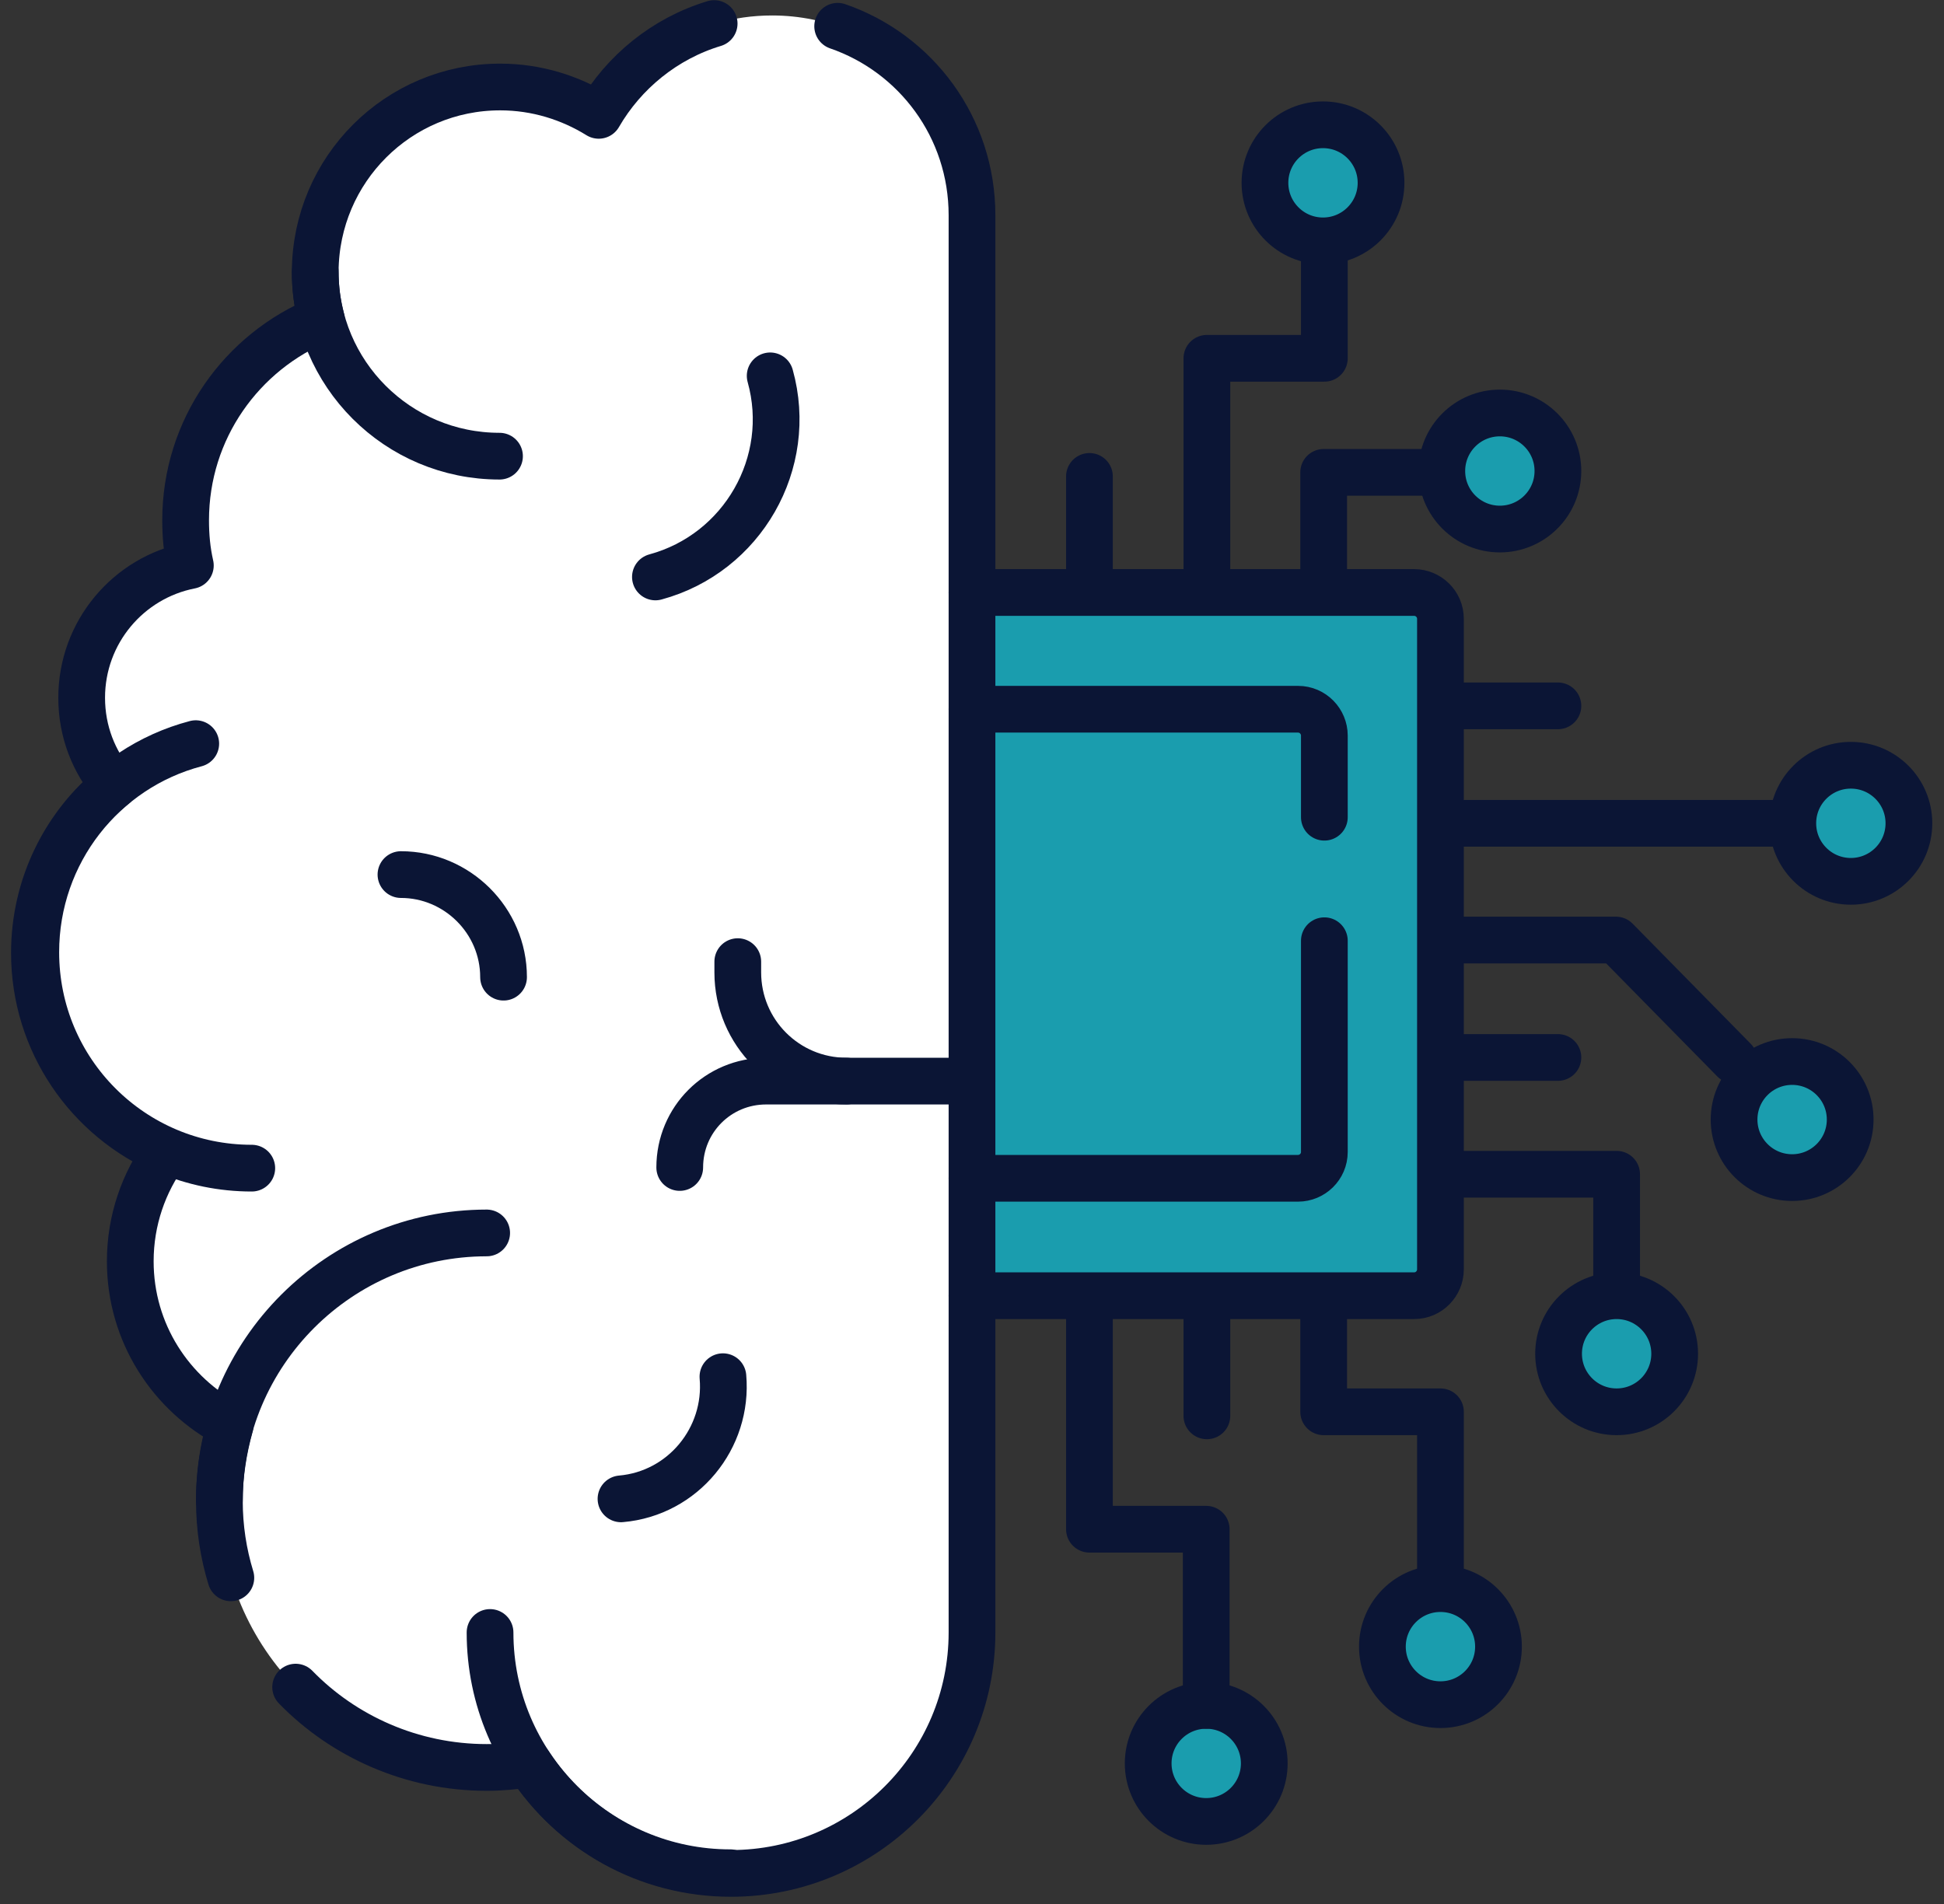<svg width="99" height="97" viewBox="0 0 99 97" fill="none" xmlns="http://www.w3.org/2000/svg">
<rect x="0" y="0" width="99" height="97" fill="#333333" stroke="none"/>
<path d="M72.05 65.997C72.806 65.997 73.391 65.378 73.391 64.656V31.519C73.391 30.763 72.772 30.178 72.05 30.178H46.509V65.997H72.05Z" fill="#1A9DAE"/>
<path d="M46.509 60.016V36.125H62.184C62.941 36.125 63.525 36.744 63.525 37.466V58.675C63.525 59.431 62.906 60.016 62.184 60.016H46.509Z" fill="#1A9DAE"/>
<path d="M66.103 36.125H60.328C61.084 36.125 61.669 36.744 61.669 37.466V58.675C61.669 59.431 61.05 60.016 60.328 60.016H66.103C66.859 60.016 67.444 59.397 67.444 58.675V37.466C67.444 36.744 66.859 36.125 66.103 36.125Z" fill="#1A9DAE"/>
<path d="M39.325 0.788C38.328 0.788 37.366 0.925 36.438 1.2C36.197 1.269 35.956 1.338 35.75 1.441C33.516 2.266 31.694 3.847 30.525 5.875C29.081 4.947 27.328 4.431 25.506 4.431C20.281 4.431 16.087 8.625 16.087 13.816C16.087 14.641 16.191 15.466 16.397 16.256C12.341 17.872 9.453 21.86 9.453 26.5C9.453 27.291 9.522 28.047 9.694 28.803C6.531 29.422 4.159 32.206 4.159 35.541C4.159 37.26 4.778 38.806 5.809 40.01C3.369 42.003 1.787 45.063 1.787 48.535C1.787 53.106 4.572 56.991 8.491 58.675C7.322 60.222 6.669 62.181 6.669 64.244C6.669 67.888 8.731 71.016 11.756 72.597C11.412 73.8 11.206 75.106 11.206 76.447C11.206 83.975 17.291 90.059 24.819 90.059C25.575 90.059 26.297 89.991 26.984 89.888C28.669 92.466 31.281 94.356 34.375 95.113C35.303 95.319 36.266 95.456 37.263 95.456C44.034 95.456 49.534 89.956 49.534 83.184V10.997C49.5 5.359 44.962 0.788 39.325 0.788Z" fill="white"/>
<path d="M76.381 26.947C78.014 26.947 79.338 25.623 79.338 23.991C79.338 22.358 78.014 21.034 76.381 21.034C74.749 21.034 73.425 22.358 73.425 23.991C73.425 25.623 74.749 26.947 76.381 26.947Z" fill="#1A9DAE"/>
<path d="M94.256 44.891C95.889 44.891 97.213 43.567 97.213 41.934C97.213 40.302 95.889 38.978 94.256 38.978C92.624 38.978 91.3 40.302 91.3 41.934C91.3 43.567 92.624 44.891 94.256 44.891Z" fill="#1A9DAE"/>
<path d="M91.266 59.981C92.898 59.981 94.222 58.658 94.222 57.025C94.222 55.392 92.898 54.069 91.266 54.069C89.633 54.069 88.309 55.392 88.309 57.025C88.309 58.658 89.633 59.981 91.266 59.981Z" fill="#1A9DAE"/>
<path d="M82.328 71.91C83.961 71.91 85.284 70.586 85.284 68.953C85.284 67.321 83.961 65.997 82.328 65.997C80.695 65.997 79.372 67.321 79.372 68.953C79.372 70.586 80.695 71.91 82.328 71.91Z" fill="#1A9DAE"/>
<path d="M67.375 12.269C69.008 12.269 70.331 10.945 70.331 9.313C70.331 7.68 69.008 6.356 67.375 6.356C65.742 6.356 64.419 7.68 64.419 9.313C64.419 10.945 65.742 12.269 67.375 12.269Z" fill="#1A9DAE"/>
<path d="M61.428 92.775C63.061 92.775 64.384 91.451 64.384 89.819C64.384 88.186 63.061 86.862 61.428 86.862C59.795 86.862 58.472 88.186 58.472 89.819C58.472 91.451 59.795 92.775 61.428 92.775Z" fill="#1A9DAE"/>
<path d="M73.356 86.828C74.989 86.828 76.312 85.505 76.312 83.872C76.312 82.239 74.989 80.916 73.356 80.916C71.724 80.916 70.4 82.239 70.4 83.872C70.4 85.505 71.724 86.828 73.356 86.828Z" fill="#1A9DAE"/>
<path d="M11.756 80.366C11.378 79.128 11.172 77.822 11.172 76.447C11.172 75.106 11.378 73.835 11.722 72.597C8.697 71.016 6.634 67.888 6.634 64.244C6.634 62.147 7.322 60.222 8.456 58.675C4.503 56.991 1.753 53.072 1.753 48.535C1.753 45.097 3.334 42.003 5.809 40.01C4.778 38.806 4.159 37.26 4.159 35.541C4.159 32.206 6.531 29.422 9.694 28.803C9.522 28.047 9.453 27.291 9.453 26.5C9.453 21.86 12.306 17.906 16.363 16.256C16.156 15.466 16.053 14.675 16.053 13.816C16.087 8.625 20.281 4.431 25.472 4.431C27.328 4.431 29.047 4.981 30.491 5.875C31.762 3.675 33.859 1.956 36.369 1.2" stroke="#0B1535" stroke-width="2.38" stroke-miterlimit="10.002" stroke-linecap="round" stroke-linejoin="round"/>
<path d="M42.659 1.338C46.647 2.713 49.5 6.494 49.5 10.963V83.15C49.5 89.922 44 95.422 37.228 95.422C32.931 95.422 29.15 93.222 26.95 89.853C26.228 89.956 25.506 90.025 24.784 90.025C20.969 90.025 17.497 88.444 15.056 85.934" stroke="#0B1535" stroke-width="2.38" stroke-miterlimit="10.002" stroke-linecap="round" stroke-linejoin="round"/>
<path d="M16.053 13.85C16.053 19.041 20.247 23.235 25.438 23.235" stroke="#0B1535" stroke-width="2.38" stroke-miterlimit="10.002" stroke-linecap="round" stroke-linejoin="round"/>
<path d="M24.784 62.8C17.291 62.8 11.172 68.884 11.172 76.412" stroke="#0B1535" stroke-width="2.38" stroke-miterlimit="10.002" stroke-linecap="round" stroke-linejoin="round"/>
<path d="M9.969 37.878C5.259 39.116 1.822 43.413 1.822 48.5C1.822 54.584 6.737 59.5 12.822 59.5" stroke="#0B1535" stroke-width="2.38" stroke-miterlimit="10.002" stroke-linecap="round" stroke-linejoin="round"/>
<path d="M33.378 29.387C37.812 28.184 40.459 23.578 39.222 19.144" stroke="#0B1535" stroke-width="2.38" stroke-miterlimit="10.002" stroke-linecap="round" stroke-linejoin="round"/>
<path d="M31.625 76.344C34.787 76.069 37.091 73.25 36.816 70.122" stroke="#0B1535" stroke-width="2.38" stroke-miterlimit="10.002" stroke-linecap="round" stroke-linejoin="round"/>
<path d="M25.644 49.772C25.644 46.884 23.272 44.547 20.419 44.547" stroke="#0B1535" stroke-width="2.38" stroke-miterlimit="10.002" stroke-linecap="round" stroke-linejoin="round"/>
<path d="M24.956 83.15C24.956 89.922 30.456 95.388 37.194 95.388" stroke="#0B1535" stroke-width="2.38" stroke-miterlimit="10.002" stroke-linecap="round" stroke-linejoin="round"/>
<path d="M49.5 55.066H43.106C40.047 55.066 37.572 52.591 37.572 49.531V48.981" stroke="#0B1535" stroke-width="2.38" stroke-miterlimit="10.002" stroke-linecap="round" stroke-linejoin="round"/>
<path d="M43.106 55.066H39.016C36.575 55.066 34.616 57.025 34.616 59.466" stroke="#0B1535" stroke-width="2.38" stroke-miterlimit="10.002" stroke-linecap="round" stroke-linejoin="round"/>
<path d="M49.5 65.997H72.016C72.772 65.997 73.356 65.378 73.356 64.656V31.519C73.356 30.763 72.737 30.178 72.016 30.178H49.5" stroke="#0B1535" stroke-width="2.38" stroke-miterlimit="10.002" stroke-linecap="round" stroke-linejoin="round"/>
<path d="M55.481 29.972V24.266" stroke="#0B1535" stroke-width="2.38" stroke-miterlimit="10.002" stroke-linecap="round" stroke-linejoin="round"/>
<path d="M61.462 29.972V18.25H67.444V12.303" stroke="#0B1535" stroke-width="2.38" stroke-miterlimit="10.002" stroke-linecap="round" stroke-linejoin="round"/>
<path d="M67.409 29.972V24.06H73.356" stroke="#0B1535" stroke-width="2.38" stroke-miterlimit="10.002" stroke-linecap="round" stroke-linejoin="round"/>
<path d="M73.425 35.953H79.338" stroke="#0B1535" stroke-width="2.38" stroke-miterlimit="10.002" stroke-linecap="round" stroke-linejoin="round"/>
<path d="M73.425 41.935H91.266" stroke="#0B1535" stroke-width="2.38" stroke-miterlimit="10.002" stroke-linecap="round" stroke-linejoin="round"/>
<path d="M73.425 47.881H82.294L88.309 54" stroke="#0B1535" stroke-width="2.38" stroke-miterlimit="10.002" stroke-linecap="round" stroke-linejoin="round"/>
<path d="M73.425 53.862H79.338" stroke="#0B1535" stroke-width="2.38" stroke-miterlimit="10.002" stroke-linecap="round" stroke-linejoin="round"/>
<path d="M73.425 59.81H82.328V65.963" stroke="#0B1535" stroke-width="2.38" stroke-miterlimit="10.002" stroke-linecap="round" stroke-linejoin="round"/>
<path d="M55.481 66.169V77.891H61.428V86.863" stroke="#0B1535" stroke-width="2.38" stroke-miterlimit="10.002" stroke-linecap="round" stroke-linejoin="round"/>
<path d="M61.462 72.116V66.169" stroke="#0B1535" stroke-width="2.38" stroke-miterlimit="10.002" stroke-linecap="round" stroke-linejoin="round"/>
<path d="M67.409 66.169V71.91H73.356V80.881" stroke="#0B1535" stroke-width="2.38" stroke-miterlimit="10.002" stroke-linecap="round" stroke-linejoin="round"/>
<path d="M67.444 47.916V58.675C67.444 59.431 66.825 60.016 66.103 60.016H49.5" stroke="#0B1535" stroke-width="2.38" stroke-miterlimit="10.002" stroke-linecap="round" stroke-linejoin="round"/>
<path d="M49.5 36.125H66.103C66.859 36.125 67.444 36.744 67.444 37.466V41.625" stroke="#0B1535" stroke-width="2.38" stroke-miterlimit="10.002" stroke-linecap="round" stroke-linejoin="round"/>
<path d="M76.381 26.947C78.014 26.947 79.338 25.624 79.338 23.991C79.338 22.358 78.014 21.035 76.381 21.035C74.749 21.035 73.425 22.358 73.425 23.991C73.425 25.624 74.749 26.947 76.381 26.947Z" stroke="#0B1535" stroke-width="2.38" stroke-miterlimit="10.002" stroke-linecap="round" stroke-linejoin="round"/>
<path d="M94.256 44.891C95.889 44.891 97.213 43.567 97.213 41.934C97.213 40.302 95.889 38.978 94.256 38.978C92.624 38.978 91.3 40.302 91.3 41.934C91.3 43.567 92.624 44.891 94.256 44.891Z" stroke="#0B1535" stroke-width="2.38" stroke-miterlimit="10.002" stroke-linecap="round" stroke-linejoin="round"/>
<path d="M91.266 59.981C92.898 59.981 94.222 58.658 94.222 57.025C94.222 55.392 92.898 54.069 91.266 54.069C89.633 54.069 88.309 55.392 88.309 57.025C88.309 58.658 89.633 59.981 91.266 59.981Z" stroke="#0B1535" stroke-width="2.38" stroke-miterlimit="10.002" stroke-linecap="round" stroke-linejoin="round"/>
<path d="M82.328 71.91C83.961 71.91 85.284 70.586 85.284 68.953C85.284 67.321 83.961 65.997 82.328 65.997C80.695 65.997 79.372 67.321 79.372 68.953C79.372 70.586 80.695 71.91 82.328 71.91Z" stroke="#0B1535" stroke-width="2.38" stroke-miterlimit="10.002" stroke-linecap="round" stroke-linejoin="round"/>
<path d="M67.375 12.269C69.008 12.269 70.331 10.945 70.331 9.313C70.331 7.68 69.008 6.356 67.375 6.356C65.742 6.356 64.419 7.68 64.419 9.313C64.419 10.945 65.742 12.269 67.375 12.269Z" stroke="#0B1535" stroke-width="2.38" stroke-miterlimit="10.002" stroke-linecap="round" stroke-linejoin="round"/>
<path d="M61.428 92.775C63.061 92.775 64.384 91.452 64.384 89.819C64.384 88.186 63.061 86.863 61.428 86.863C59.795 86.863 58.472 88.186 58.472 89.819C58.472 91.452 59.795 92.775 61.428 92.775Z" stroke="#0B1535" stroke-width="2.38" stroke-miterlimit="10.002" stroke-linecap="round" stroke-linejoin="round"/>
<path d="M73.356 86.828C74.989 86.828 76.312 85.505 76.312 83.872C76.312 82.239 74.989 80.916 73.356 80.916C71.724 80.916 70.4 82.239 70.4 83.872C70.4 85.505 71.724 86.828 73.356 86.828Z" stroke="#0B1535" stroke-width="2.38" stroke-miterlimit="10.002" stroke-linecap="round" stroke-linejoin="round"/>
</svg>
